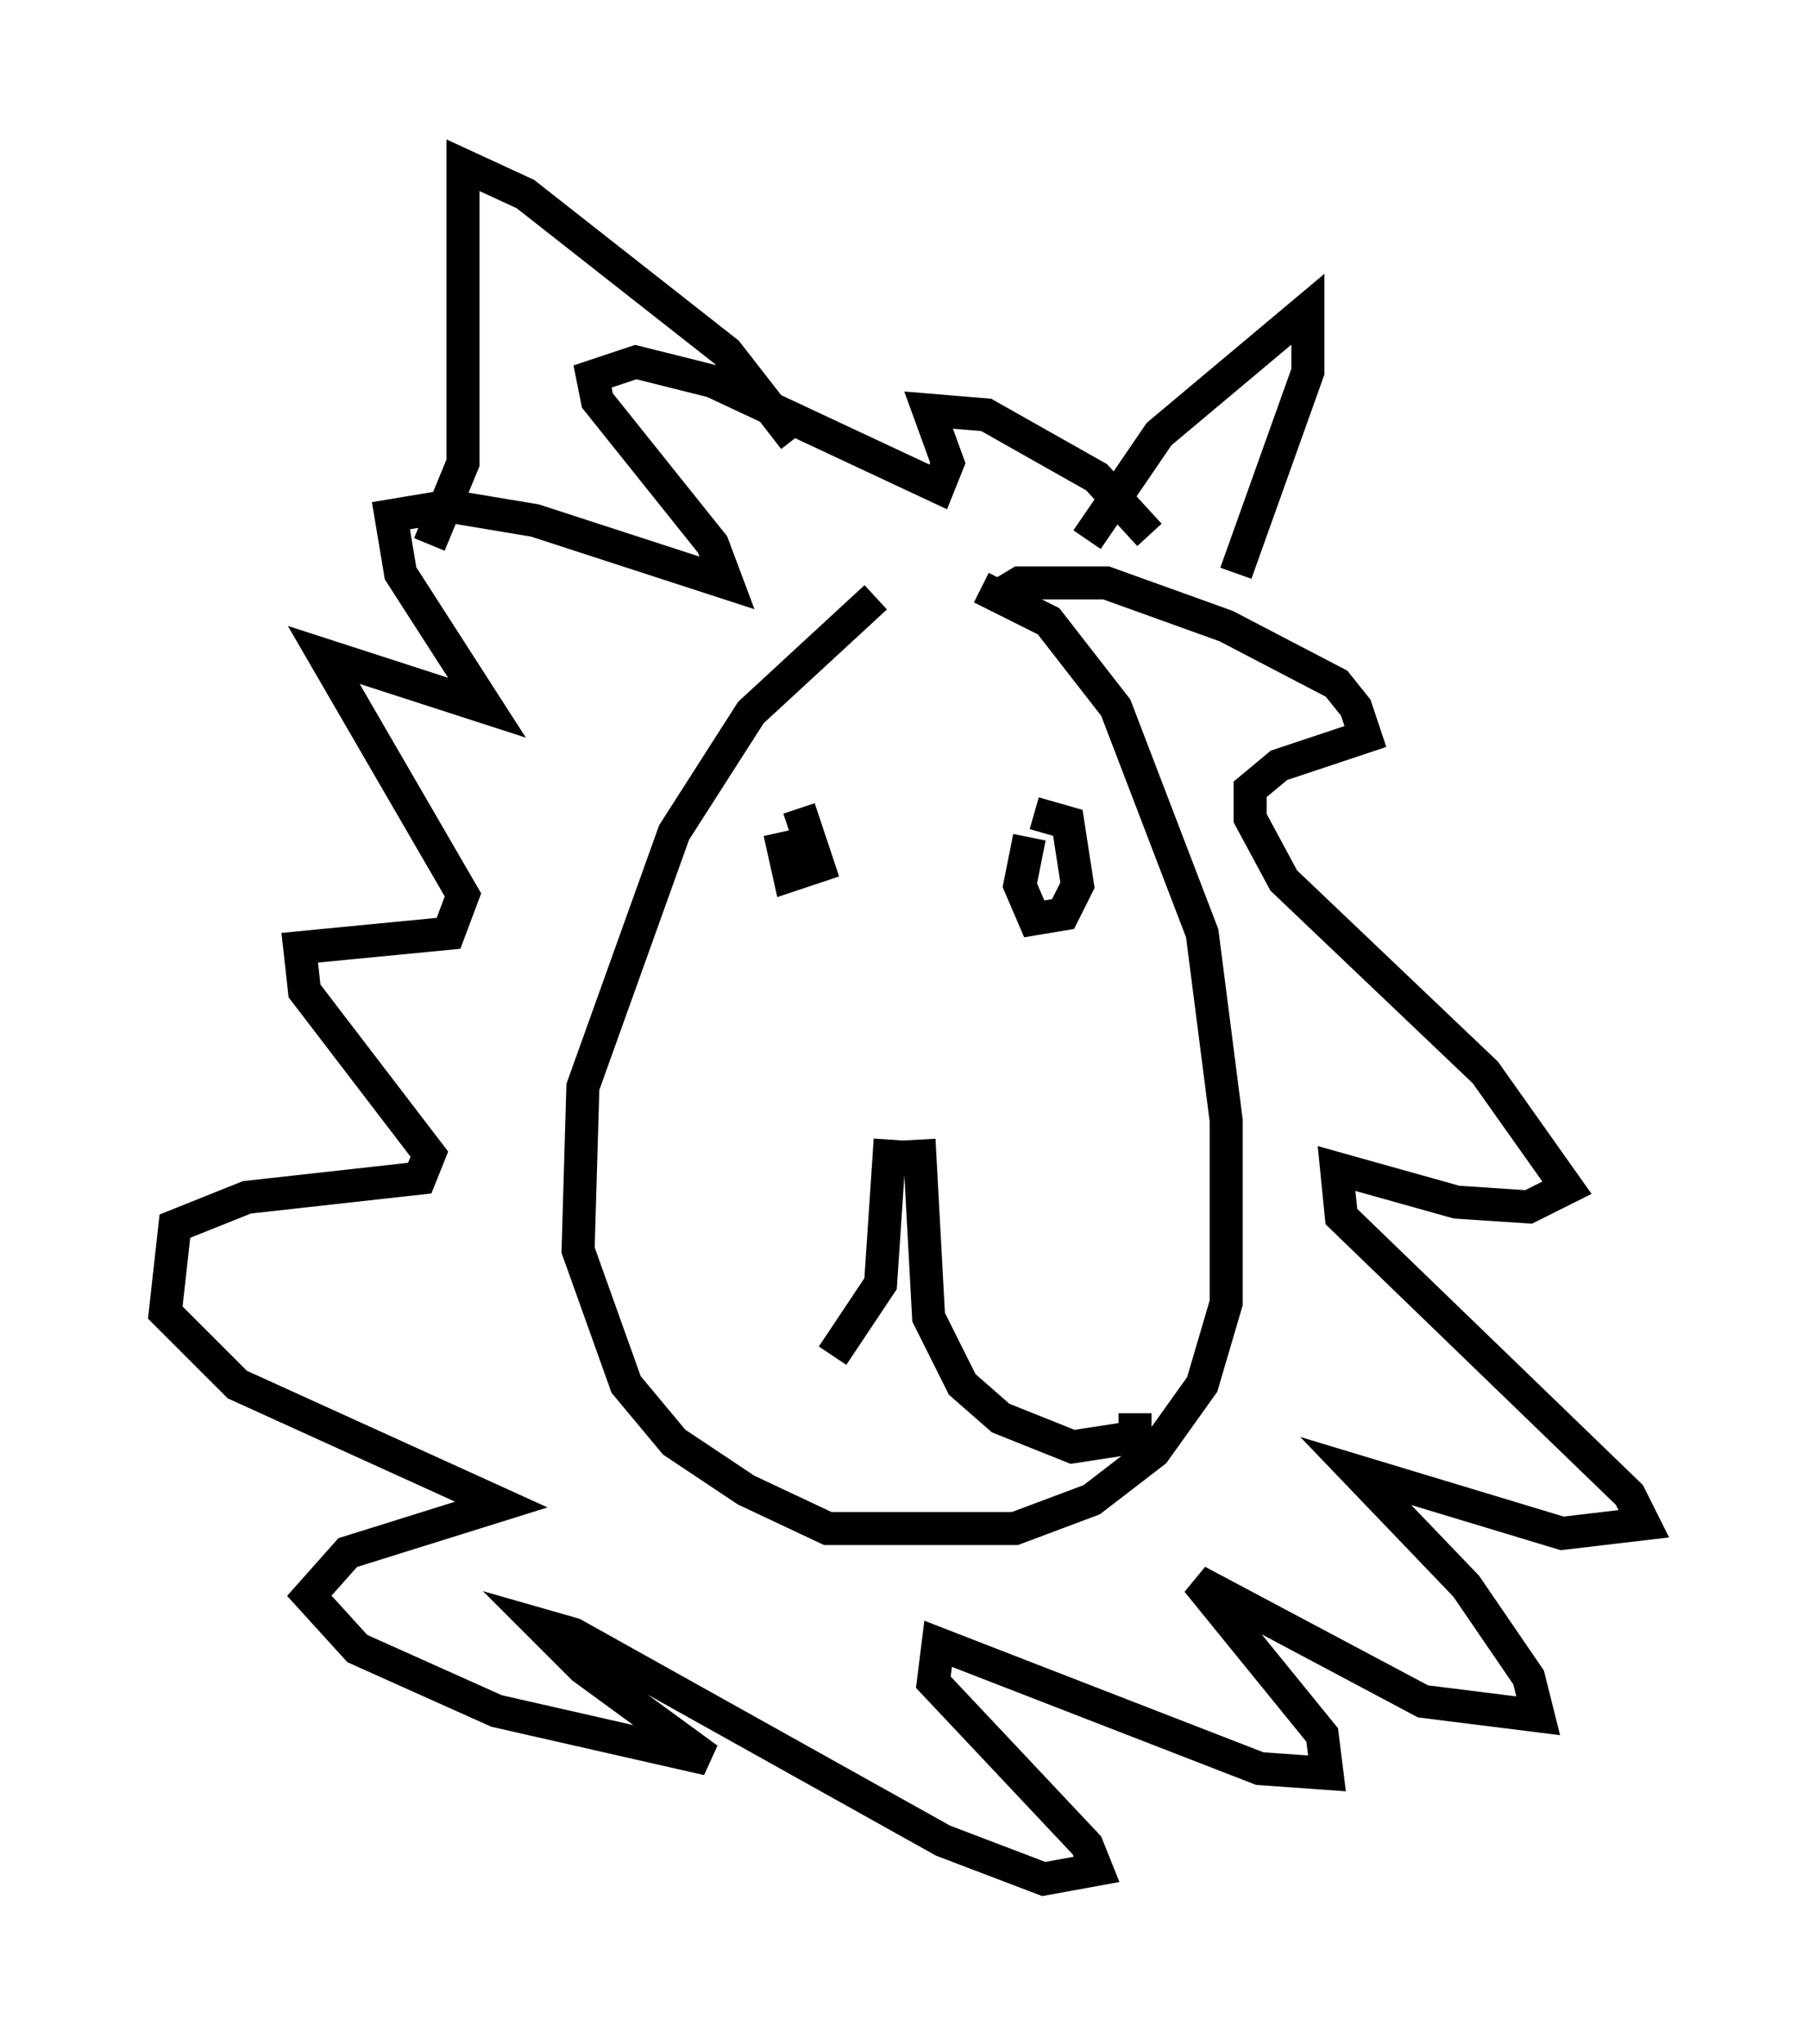 <?xml version="1.0" encoding="utf-8" ?>
<svg baseProfile="full" height="61.855" version="1.1" width="54.737" xmlns="http://www.w3.org/2000/svg" xmlns:ev="http://www.w3.org/2001/xml-events" xmlns:xlink="http://www.w3.org/1999/xlink"><defs /><rect fill="white" height="61.855" width="54.737" x="0" y="0" /><path d="M28.095, 17.927 m1.598, -0.145 l2.034, 1.017 2.034, 2.615 l2.615, 6.827 0.726, 5.665 l0.0, 5.52 -0.726, 2.469 l-1.453, 2.034 -1.888, 1.453 l-2.324, 0.872 -5.665, 0.0 l-2.469, -1.162 -2.179, -1.453 l-1.453, -1.743 -1.453, -4.067 l0.145, -4.939 2.76, -7.698 l2.324, -3.631 3.777, -3.486 m3.631, 0.0 l0.726, -0.436 2.615, 0.0 l3.631, 1.307 3.341, 1.743 l0.581, 0.726 0.291, 0.872 l-2.615, 0.872 -0.872, 0.726 l0.0, 0.872 1.017, 1.888 l6.101, 5.81 2.469, 3.486 l-1.162, 0.581 -2.179, -0.145 l-3.631, -1.017 0.145, 1.453 l8.715, 8.425 0.436, 0.872 l-2.469, 0.291 -6.246, -1.888 l3.341, 3.486 1.888, 2.76 l0.291, 1.162 -3.486, -0.436 l-6.827, -3.631 3.777, 4.648 l0.145, 1.162 -2.034, -0.145 l-9.732, -3.777 -0.145, 1.162 l4.648, 4.939 0.291, 0.726 l-1.598, 0.291 -3.05, -1.162 l-11.184, -6.246 -1.017, -0.291 l1.307, 1.307 3.777, 2.76 l-6.391, -1.453 -4.212, -1.888 l-1.453, -1.598 1.162, -1.307 l4.648, -1.453 -7.989, -3.631 l-2.179, -2.179 0.291, -2.615 l2.179, -0.872 5.229, -0.581 l0.291, -0.726 -3.777, -4.939 l-0.145, -1.307 4.503, -0.436 l0.436, -1.162 -4.212, -7.263 l4.939, 1.598 -2.615, -4.067 l-0.291, -1.743 1.743, -0.291 l2.615, 0.436 5.81, 1.888 l-0.436, -1.162 -3.486, -4.358 l-0.145, -0.726 1.307, -0.436 l2.324, 0.581 6.827, 3.196 l0.291, -0.726 -0.581, -1.598 l1.743, 0.145 3.341, 1.888 l1.598, 1.743 m-1.888, 0.145 l2.179, -3.196 4.503, -3.777 l0.0, 1.888 -2.179, 6.101 m-13.363, -4.067 l-2.034, -2.615 -6.101, -4.793 l-1.888, -0.872 0.0, 9.006 l-1.017, 2.469 m18.302, 8.134 l1.017, 0.291 0.291, 1.888 l-0.436, 0.872 -0.872, 0.145 l-0.436, -1.017 0.291, -1.453 m-6.972, -0.872 l0.581, 1.743 -0.872, 0.291 l-0.291, -1.307 m4.212, 9.296 l0.291, 5.374 1.017, 2.034 l1.162, 1.017 2.179, 0.872 l1.888, -0.291 0.0, -0.726 m-7.408, -8.279 l-0.291, 4.358 -1.453, 2.179 " fill="none" stroke="black" stroke-width="1" /></svg>